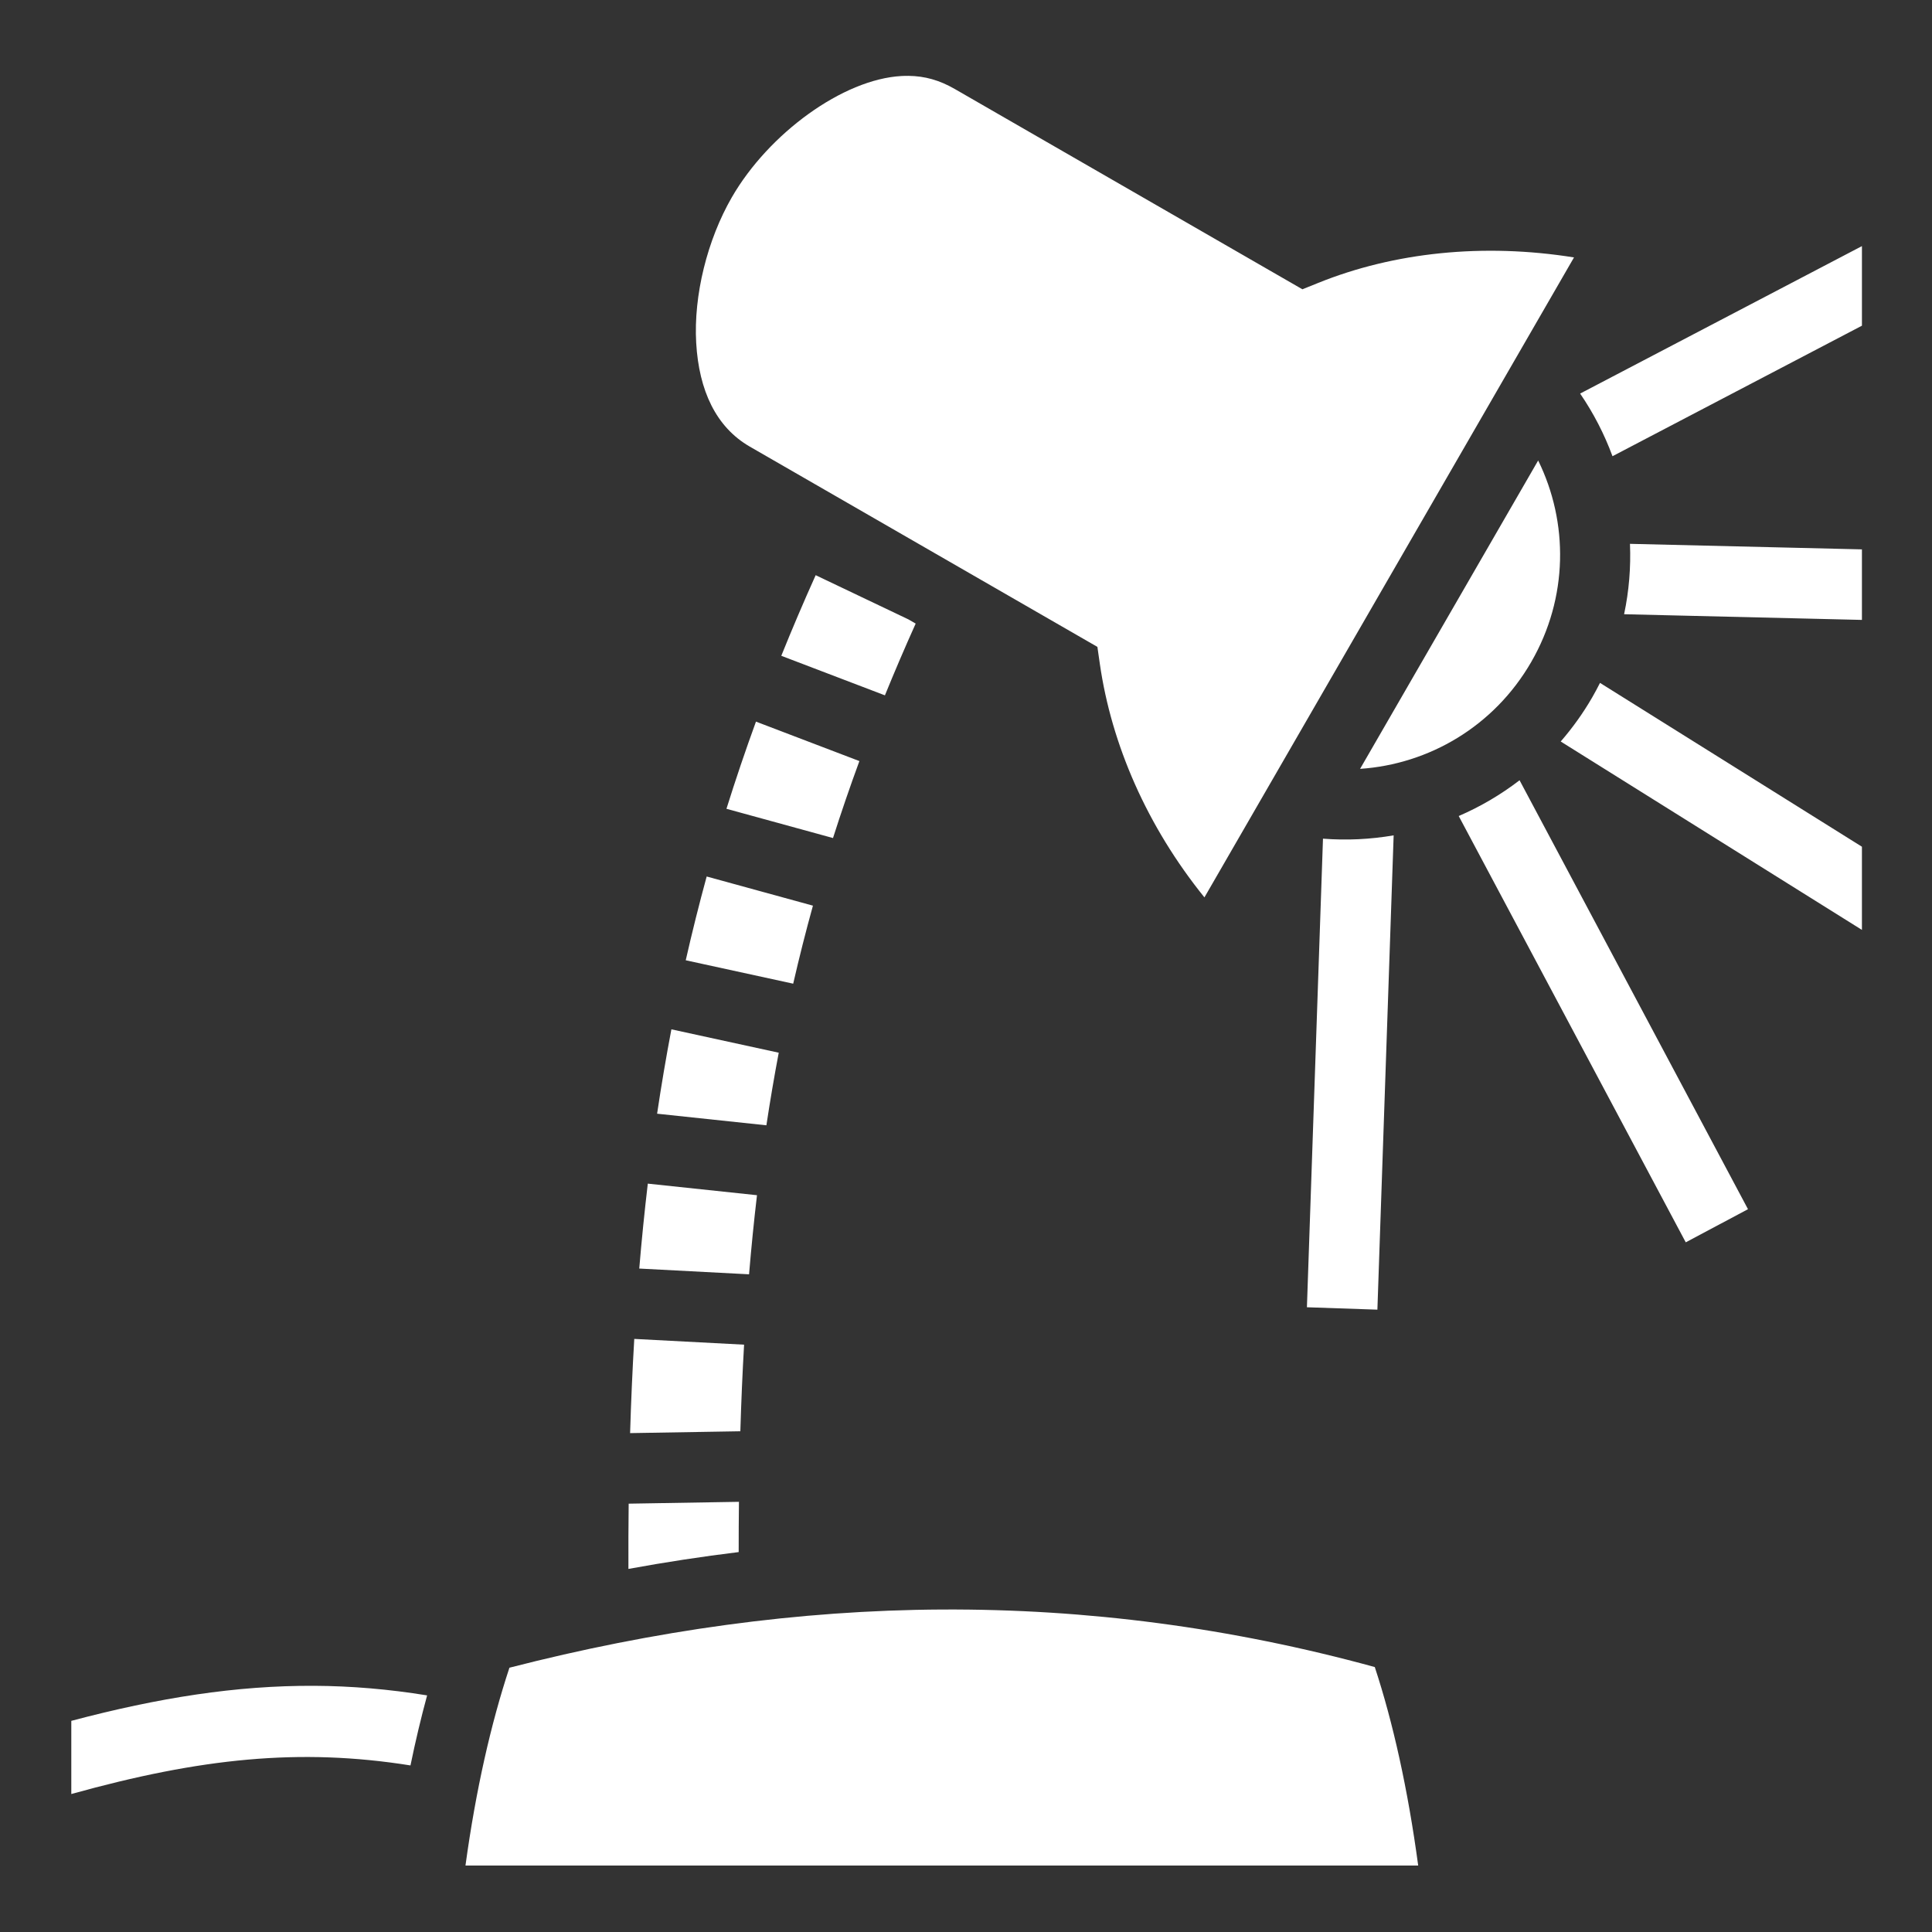 <svg xmlns="http://www.w3.org/2000/svg" viewBox="0 0 512 512"><rect x="0" y="0" width="512" height="512" fill="#333333" stroke="none"/><path fill="#fff" d="M240.773 20.104c-.61-.008-1.23.007-1.857.04-15.516.834-35.207 15.23-44.97 32.137-6.504 11.26-10.173 25.99-9.446 38.597.727 12.605 5.244 22.306 14.195 27.475l.006.003 92.12 53.075.647 4.498c3.078 21.393 12.524 43.082 27.717 61.888L417.127 68.22c-24.05-3.842-47.666-1.36-67.758 6.743l-4.22 1.7-92.13-53.083-.004-.002c-4.076-2.352-7.966-3.424-12.243-3.474zm252.66 45.117L418.75 104.3c3.552 5.182 6.424 10.766 8.578 16.602l66.104-34.59v-21.09zm-85.804 56.815l-47.194 81.72c18.223-1.227 35.486-11.235 45.347-28.308 9.863-17.076 9.9-37.025 1.846-53.412zm24.33 22.086c.257 6.207-.247 12.472-1.556 18.655l63.028 1.506V145.59l-61.47-1.467zm-215.796 8.308c-3.224 7.154-6.25 14.267-9.113 21.363l27.462 10.48c2.57-6.304 5.277-12.635 8.152-19.016l-1.922-1.11-24.578-11.716zm207.854 28.545c-.648 1.284-1.325 2.56-2.053 3.822-2.45 4.24-5.262 8.138-8.36 11.707l79.827 49.93V224.39l-69.414-43.417zm-223.676 10.26c-2.805 7.698-5.41 15.39-7.822 23.105l28.236 7.75c2.167-6.8 4.496-13.592 6.994-20.397l-27.408-10.456zm202.36 15.544c-4.995 3.838-10.415 7.015-16.126 9.477l60.166 112.976 16.494-8.783-60.535-113.67zm-33.37 14.598c-6.15 1.06-12.443 1.368-18.728.88l-4.256 124.18 18.677.637 4.307-125.697zM187.277 232.28c-2.01 7.358-3.86 14.752-5.548 22.202l28.477 6.204c1.59-6.94 3.334-13.826 5.23-20.678l-28.16-7.727zm324.844 3.798v.36l.163-.258-.162-.102zm-334.194 36.705c-1.402 7.375-2.665 14.822-3.787 22.36l28.962 3.072c.982-6.485 2.07-12.894 3.273-19.236l-28.45-6.197zm-6.252 40.893c-.872 7.397-1.628 14.89-2.266 22.504l29.098 1.525c.596-7.102 1.293-14.087 2.103-20.963l-28.936-3.066zm-3.588 41.15c-.482 8.173-.85 16.484-1.104 24.963l29.217-.49c.23-7.81.558-15.454.99-22.948l-29.104-1.526zm27.74 43.172l-29.222.488c-.064 5.69-.09 11.447-.067 17.293 9.735-1.78 19.476-3.276 29.22-4.462-.006-4.502.023-8.93.07-13.32zm53.908 28.54c-38.182.184-76.4 5.572-114.73 15.42-4.874 14.74-8.905 32.345-11.65 52.423h252.478c-2.72-20.157-6.654-37.867-11.502-52.597-38.217-10.472-76.39-15.43-114.596-15.246zm-166.5 20.22c-20.576-.1-41.188 3.148-64.34 9.285v19.394c34.263-9.54 60.572-12.25 89.885-7.58 1.33-6.48 2.808-12.666 4.41-18.56-10.162-1.65-20.057-2.49-29.956-2.54z" /></svg>